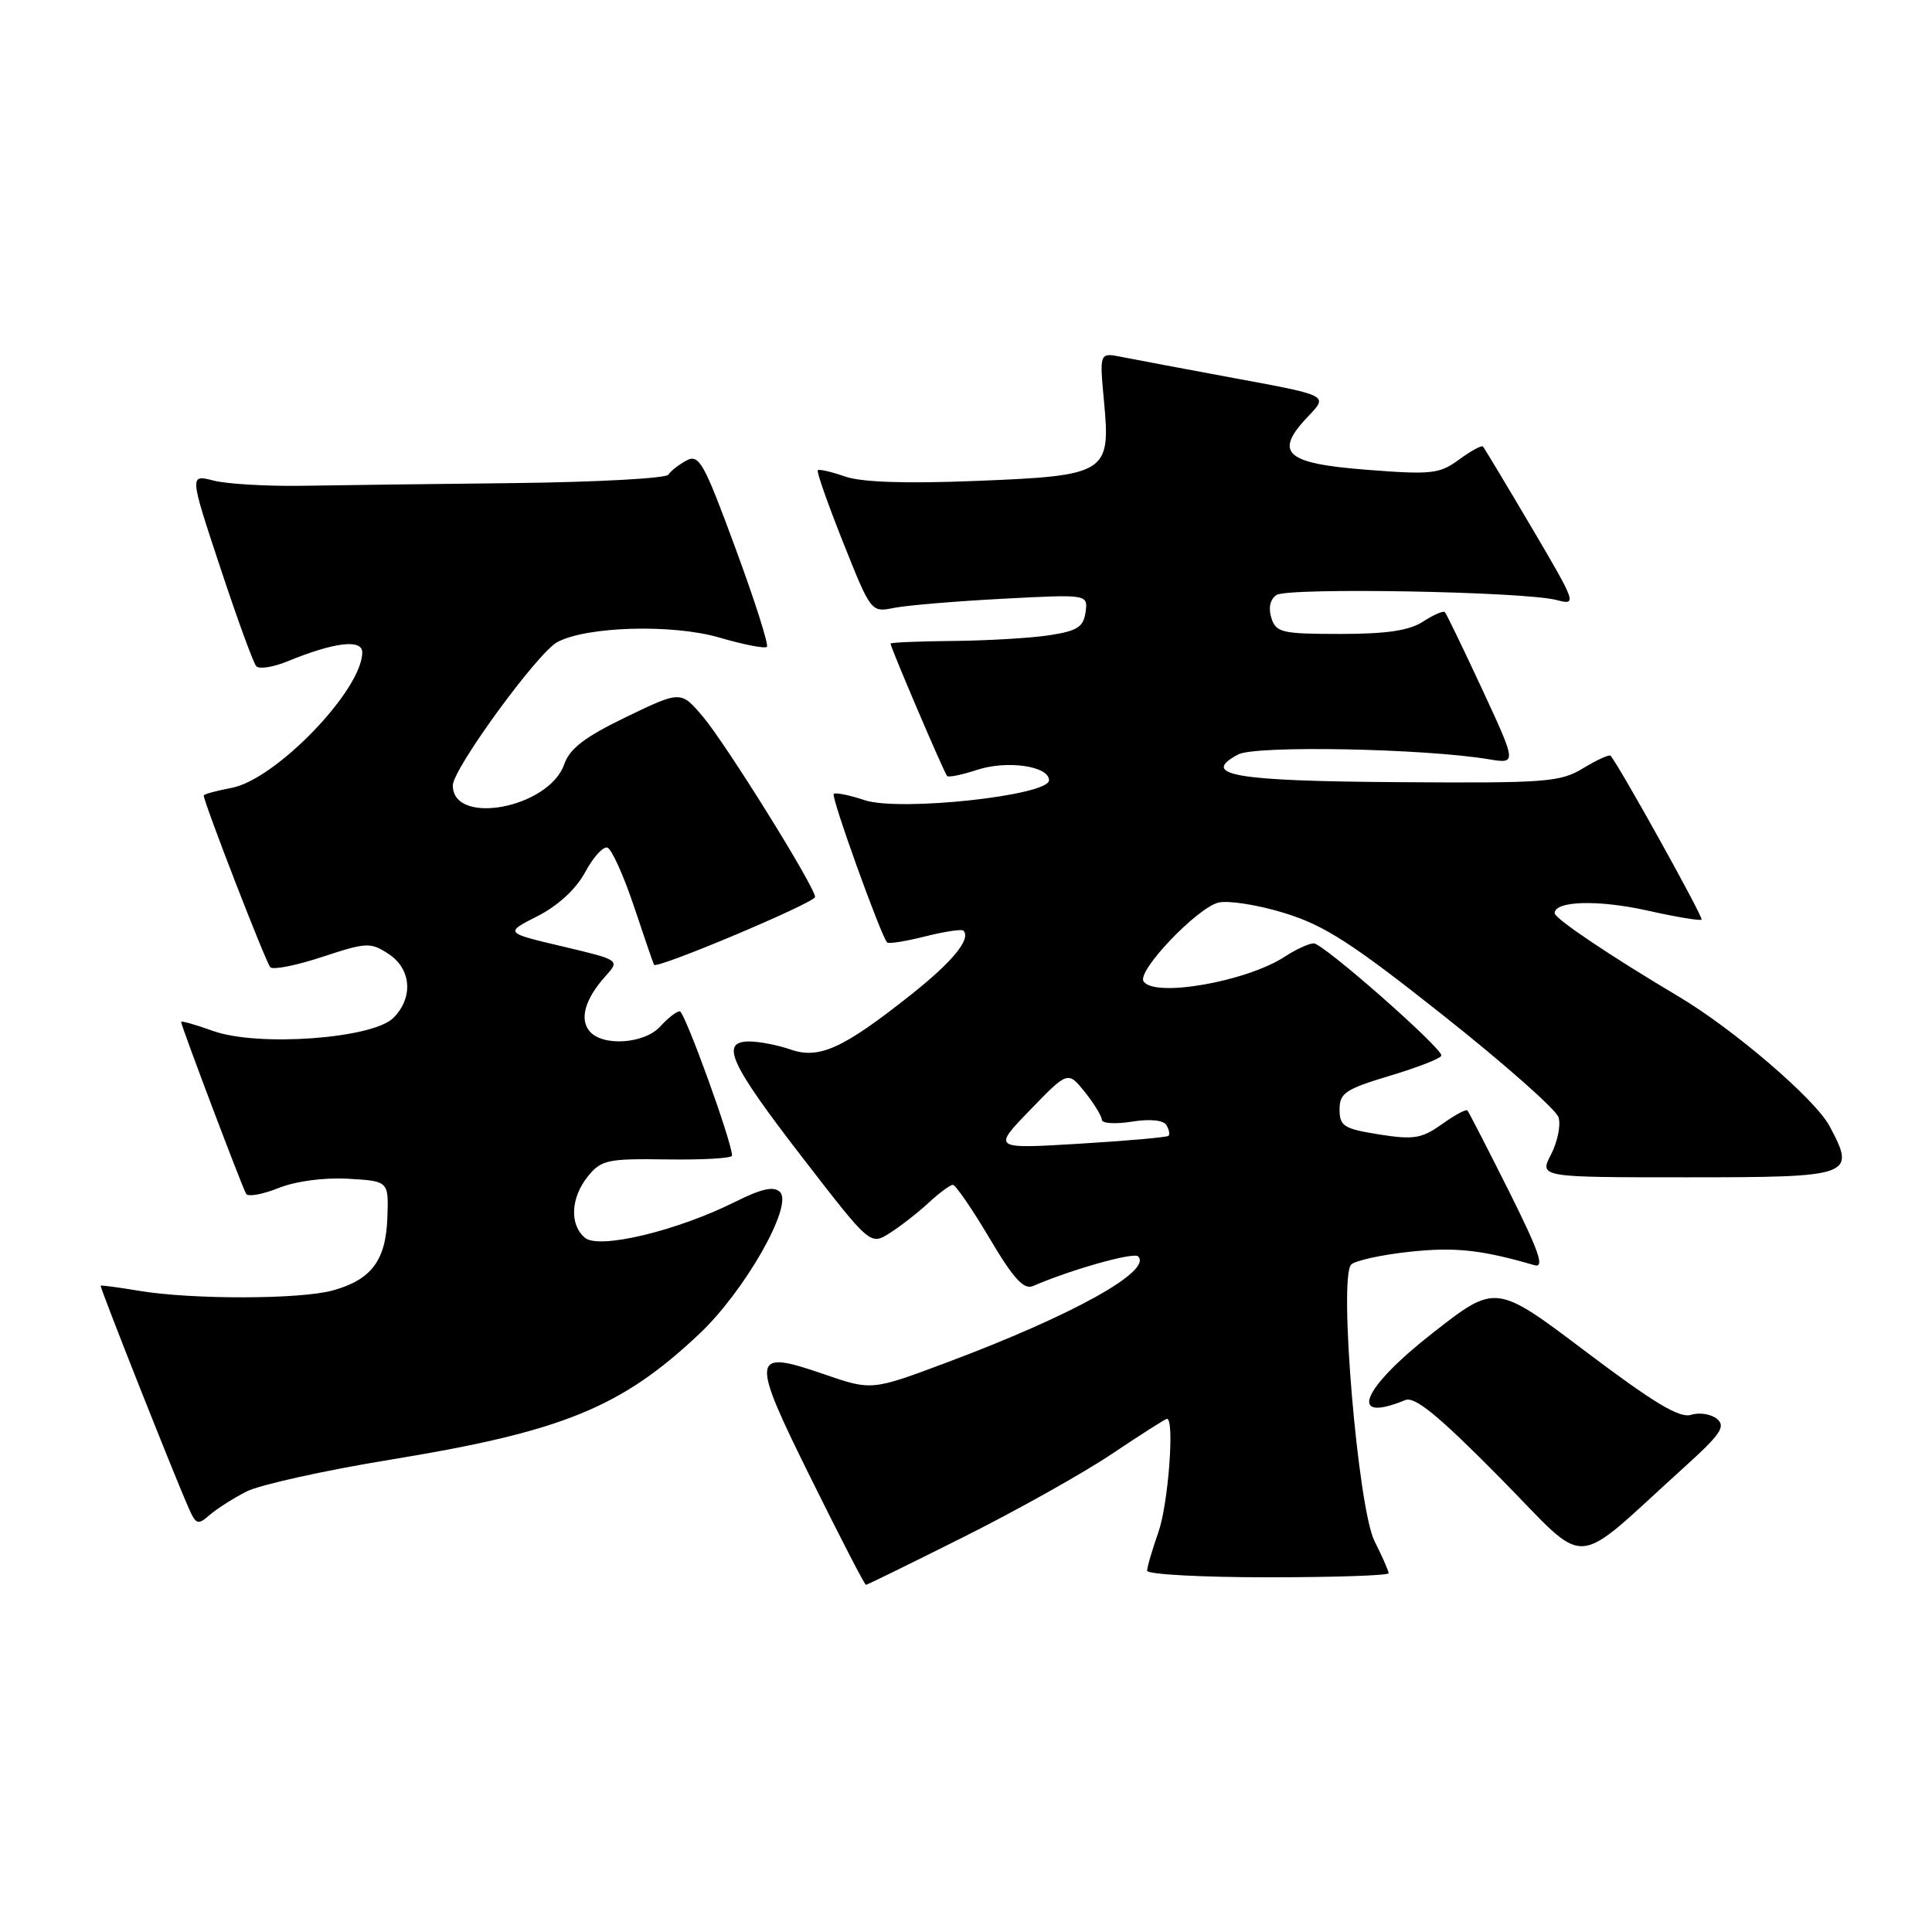 <?xml version="1.0" encoding="UTF-8" standalone="no"?>
<!DOCTYPE svg PUBLIC "-//W3C//DTD SVG 1.1//EN" "http://www.w3.org/Graphics/SVG/1.1/DTD/svg11.dtd" >
<svg xmlns="http://www.w3.org/2000/svg" xmlns:xlink="http://www.w3.org/1999/xlink" version="1.1" viewBox="0 0 256 256">
 <g >
 <path fill="currentColor"
d=" M 127.76 203.62 C 134.77 200.11 143.60 195.16 147.38 192.62 C 151.17 190.08 154.43 188.00 154.63 188.00 C 155.66 188.00 154.80 199.30 153.50 203.00 C 152.68 205.34 152.00 207.64 152.00 208.13 C 152.00 208.61 159.20 209.00 168.00 209.00 C 176.80 209.00 184.00 208.76 184.00 208.46 C 184.00 208.16 183.16 206.25 182.13 204.21 C 179.94 199.85 177.35 169.25 179.04 167.56 C 179.56 167.04 183.03 166.27 186.75 165.87 C 192.74 165.22 196.26 165.59 203.30 167.64 C 204.71 168.05 203.97 165.91 199.94 157.83 C 197.09 152.15 194.62 147.34 194.44 147.14 C 194.26 146.94 192.74 147.76 191.05 148.97 C 188.37 150.87 187.32 151.04 182.74 150.32 C 178.06 149.57 177.50 149.22 177.50 147.01 C 177.50 144.83 178.28 144.31 184.24 142.52 C 187.95 141.41 190.99 140.21 190.99 139.86 C 191.00 138.78 175.32 125.00 174.08 125.00 C 173.45 125.00 171.73 125.79 170.26 126.75 C 165.18 130.08 152.88 132.23 151.52 130.02 C 150.66 128.64 158.59 120.32 161.44 119.60 C 162.75 119.28 166.70 119.90 170.22 120.99 C 175.51 122.62 179.20 125.00 191.28 134.58 C 199.33 140.96 206.19 147.02 206.51 148.04 C 206.84 149.06 206.39 151.27 205.53 152.95 C 203.95 156.00 203.95 156.00 223.51 156.00 C 245.49 156.00 245.97 155.83 242.41 149.19 C 240.49 145.62 229.72 136.38 222.42 132.04 C 213.33 126.64 206.00 121.71 206.00 121.00 C 206.00 119.36 211.81 119.20 218.32 120.66 C 222.07 121.50 225.29 122.04 225.47 121.85 C 225.73 121.57 214.62 101.56 213.41 100.14 C 213.24 99.94 211.62 100.68 209.80 101.78 C 206.75 103.64 204.91 103.78 185.30 103.64 C 163.54 103.50 158.95 102.70 164.06 99.97 C 166.33 98.75 188.61 99.17 197.24 100.60 C 200.98 101.22 200.98 101.22 196.41 91.36 C 193.89 85.94 191.66 81.33 191.45 81.11 C 191.24 80.90 189.94 81.47 188.57 82.36 C 186.75 83.55 183.76 84.00 177.60 84.00 C 169.85 84.00 169.08 83.82 168.46 81.88 C 168.04 80.55 168.30 79.41 169.14 78.84 C 170.68 77.82 202.02 78.38 206.27 79.51 C 208.98 80.22 208.90 80.00 202.93 69.87 C 199.57 64.17 196.67 59.35 196.49 59.16 C 196.31 58.98 194.88 59.76 193.33 60.90 C 190.74 62.80 189.70 62.92 181.01 62.24 C 170.22 61.40 168.72 59.99 173.40 55.10 C 175.99 52.40 175.99 52.40 163.74 50.14 C 157.01 48.89 150.19 47.61 148.59 47.29 C 145.68 46.71 145.68 46.71 146.29 53.24 C 147.18 62.72 146.65 63.04 129.20 63.73 C 119.91 64.10 114.16 63.90 111.97 63.14 C 110.16 62.51 108.53 62.13 108.36 62.31 C 108.18 62.49 109.70 66.80 111.73 71.90 C 115.41 81.13 115.43 81.16 118.46 80.55 C 120.13 80.21 126.60 79.67 132.84 79.34 C 144.17 78.74 144.17 78.74 143.84 81.12 C 143.56 83.10 142.74 83.61 139.00 84.18 C 136.53 84.55 130.79 84.89 126.25 84.93 C 121.71 84.97 118.00 85.13 118.00 85.28 C 118.00 85.79 125.12 102.45 125.50 102.83 C 125.70 103.03 127.47 102.67 129.44 102.02 C 133.43 100.70 139.00 101.50 139.00 103.39 C 139.00 105.42 119.22 107.56 114.58 106.03 C 112.54 105.35 110.69 104.98 110.47 105.20 C 110.09 105.58 116.75 124.07 117.55 124.88 C 117.76 125.09 120.02 124.73 122.58 124.08 C 125.15 123.44 127.42 123.09 127.65 123.31 C 128.72 124.39 126.22 127.45 120.64 131.86 C 111.71 138.94 108.53 140.38 104.77 139.07 C 103.08 138.48 100.61 138.00 99.28 138.00 C 95.36 138.00 96.71 140.93 106.41 153.49 C 115.32 165.02 115.32 165.02 117.91 163.38 C 119.33 162.48 121.65 160.67 123.05 159.37 C 124.46 158.07 125.90 157.00 126.26 157.00 C 126.62 157.00 128.80 160.17 131.10 164.05 C 134.30 169.45 135.67 170.94 136.89 170.40 C 141.90 168.23 150.22 165.88 150.81 166.48 C 152.72 168.41 142.12 174.29 125.50 180.52 C 115.50 184.27 115.50 184.27 109.12 182.07 C 99.48 178.74 99.38 179.62 107.51 196.01 C 111.32 203.71 114.57 210.00 114.74 210.00 C 114.90 210.00 120.76 207.13 127.76 203.62 Z  M 223.24 194.35 C 227.98 190.07 228.70 189.00 227.52 188.02 C 226.74 187.37 225.19 187.12 224.08 187.47 C 222.56 187.96 219.16 185.91 210.13 179.10 C 198.20 170.09 198.20 170.09 189.85 176.62 C 180.41 183.99 178.48 188.70 186.20 185.52 C 187.47 185.00 190.57 187.53 198.70 195.76 C 210.86 208.06 207.88 208.23 223.24 194.35 Z  M 32.69 197.62 C 34.45 196.74 43.00 194.84 51.69 193.42 C 74.53 189.69 82.33 186.51 92.68 176.73 C 98.70 171.05 105.13 159.73 103.36 157.96 C 102.54 157.14 100.96 157.48 97.37 159.27 C 89.70 163.10 79.39 165.57 77.52 164.02 C 75.44 162.29 75.61 158.70 77.91 155.86 C 79.67 153.69 80.52 153.51 88.41 153.63 C 93.14 153.70 97.00 153.47 97.00 153.13 C 97.00 151.33 90.72 134.00 90.07 134.00 C 89.65 134.00 88.50 134.90 87.50 136.00 C 85.40 138.33 79.82 138.70 78.11 136.63 C 76.76 135.01 77.54 132.34 80.23 129.35 C 82.15 127.21 82.15 127.21 74.51 125.40 C 66.87 123.60 66.87 123.60 71.23 121.39 C 73.95 120.00 76.32 117.82 77.53 115.58 C 78.59 113.60 79.92 112.13 80.48 112.31 C 81.04 112.49 82.62 115.98 83.99 120.06 C 85.35 124.15 86.56 127.65 86.66 127.84 C 87.00 128.46 108.00 119.61 108.00 118.85 C 108.00 117.54 96.26 98.67 93.17 95.00 C 90.22 91.51 90.22 91.51 82.98 95.00 C 77.50 97.65 75.49 99.18 74.76 101.28 C 72.73 107.07 60.00 109.48 60.00 104.07 C 60.00 101.89 71.23 86.48 73.85 85.08 C 77.76 82.99 89.13 82.67 95.32 84.48 C 98.53 85.42 101.36 85.97 101.62 85.71 C 101.88 85.45 100.01 79.57 97.45 72.64 C 93.27 61.28 92.63 60.13 90.96 61.02 C 89.94 61.57 88.87 62.41 88.56 62.90 C 88.26 63.38 79.13 63.88 68.26 64.01 C 57.39 64.13 44.67 64.29 40.00 64.37 C 35.33 64.44 30.06 64.13 28.30 63.68 C 25.10 62.86 25.10 62.86 29.18 75.18 C 31.42 81.96 33.57 87.85 33.95 88.27 C 34.33 88.70 36.19 88.41 38.07 87.64 C 44.28 85.09 48.00 84.64 48.00 86.44 C 48.00 91.41 36.54 103.30 30.68 104.40 C 28.66 104.78 27.00 105.23 27.00 105.41 C 27.00 106.32 35.25 127.60 35.82 128.17 C 36.20 128.54 39.30 127.92 42.72 126.79 C 48.57 124.86 49.10 124.84 51.47 126.39 C 54.52 128.38 54.80 132.20 52.12 134.88 C 49.37 137.63 34.16 138.73 28.25 136.61 C 25.91 135.77 24.00 135.23 24.00 135.41 C 24.00 135.93 32.11 157.38 32.62 158.20 C 32.88 158.61 34.81 158.26 36.91 157.42 C 39.19 156.51 42.92 156.01 46.12 156.19 C 51.50 156.50 51.50 156.50 51.33 161.33 C 51.13 167.02 49.23 169.56 44.10 170.99 C 39.81 172.18 25.51 172.21 18.50 171.05 C 15.75 170.59 13.43 170.28 13.34 170.36 C 13.18 170.50 23.01 195.32 25.02 199.87 C 25.97 202.02 26.23 202.10 27.78 200.74 C 28.73 199.92 30.94 198.51 32.69 197.62 Z  M 136.50 147.07 C 141.50 141.91 141.50 141.91 143.75 144.70 C 144.98 146.24 145.99 147.90 146.00 148.38 C 146.00 148.86 147.77 148.97 149.94 148.63 C 152.33 148.24 154.14 148.42 154.54 149.06 C 154.90 149.65 155.04 150.30 154.84 150.50 C 154.63 150.70 149.30 151.17 142.99 151.55 C 131.50 152.24 131.50 152.24 136.50 147.07 Z "/>
</g>
</svg>